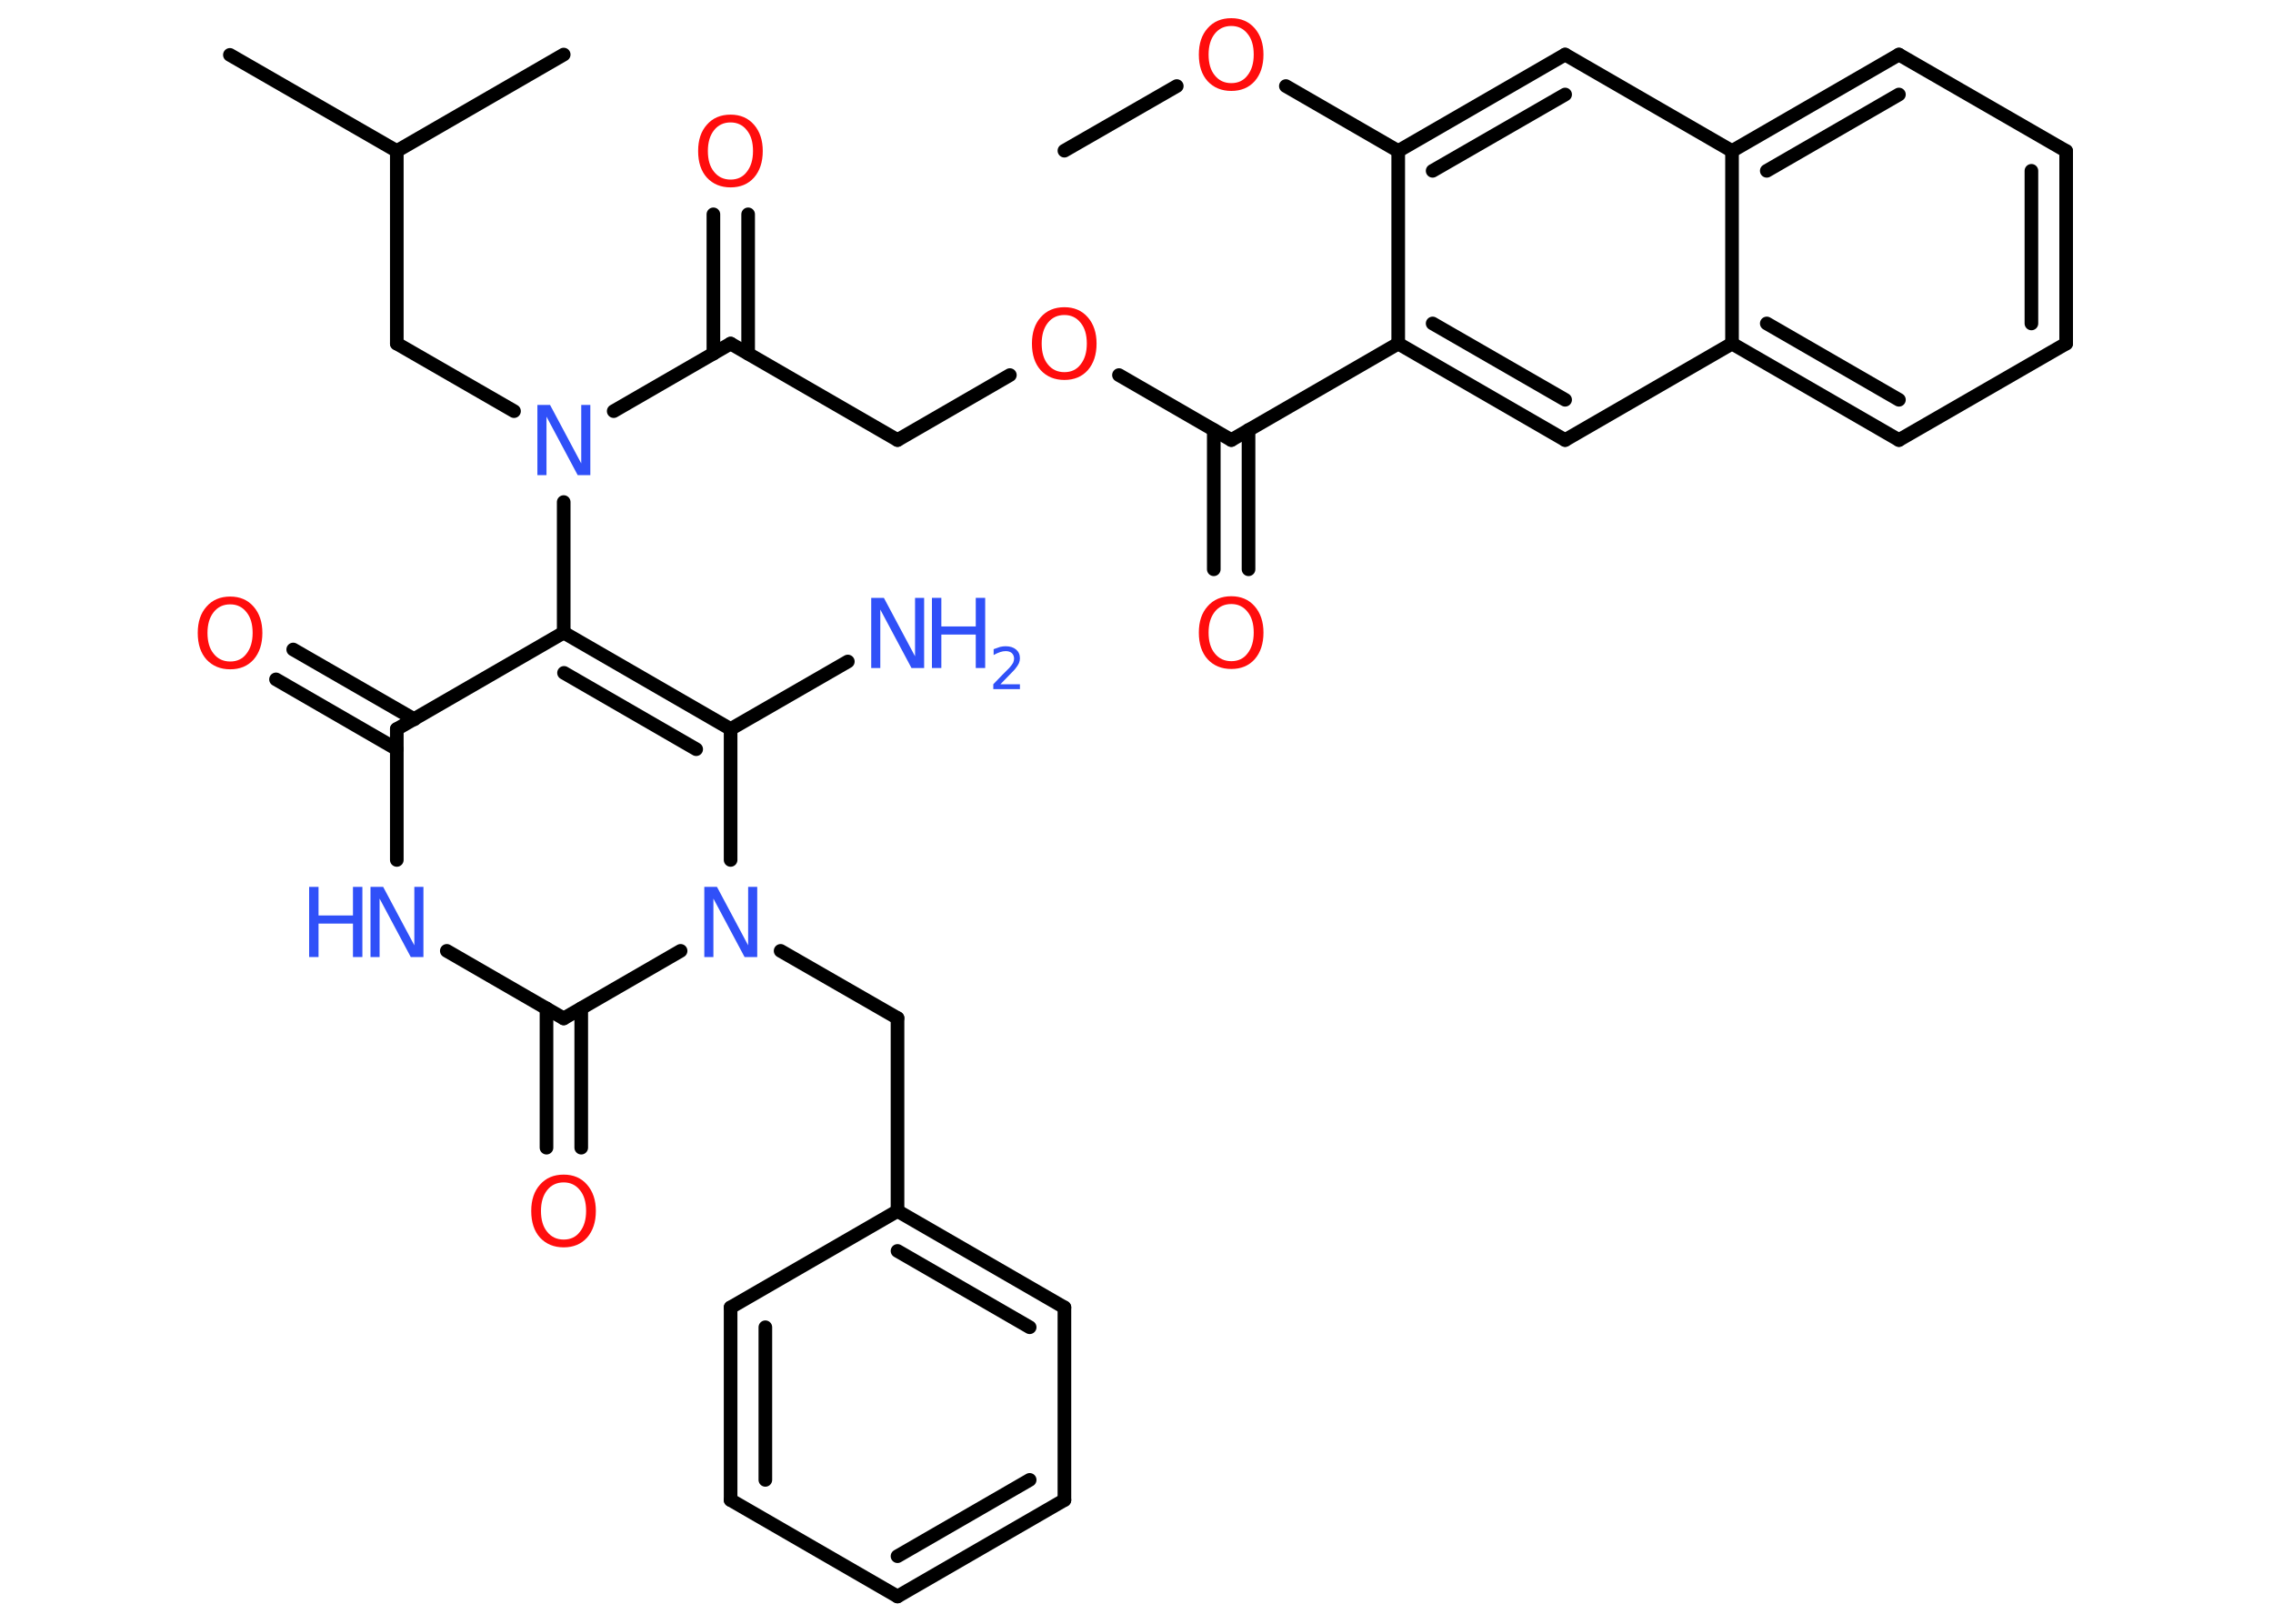 <?xml version='1.0' encoding='UTF-8'?>
<!DOCTYPE svg PUBLIC "-//W3C//DTD SVG 1.1//EN" "http://www.w3.org/Graphics/SVG/1.1/DTD/svg11.dtd">
<svg version='1.2' xmlns='http://www.w3.org/2000/svg' xmlns:xlink='http://www.w3.org/1999/xlink' width='70.0mm' height='50.0mm' viewBox='0 0 70.0 50.0'>
  <desc>Generated by the Chemistry Development Kit (http://github.com/cdk)</desc>
  <g stroke-linecap='round' stroke-linejoin='round' stroke='#000000' stroke-width='.42' fill='#3050F8'>
    <rect x='.0' y='.0' width='70.0' height='50.0' fill='#FFFFFF' stroke='none'/>
    <g id='mol1' class='mol'>
      <line id='mol1bnd1' class='bond' x1='32.78' y1='4.64' x2='36.24' y2='2.65'/>
      <line id='mol1bnd2' class='bond' x1='39.6' y1='2.65' x2='43.06' y2='4.65'/>
      <g id='mol1bnd3' class='bond'>
        <line x1='48.2' y1='1.68' x2='43.06' y2='4.65'/>
        <line x1='48.2' y1='2.91' x2='44.12' y2='5.26'/>
      </g>
      <line id='mol1bnd4' class='bond' x1='48.2' y1='1.68' x2='53.34' y2='4.65'/>
      <g id='mol1bnd5' class='bond'>
        <line x1='58.48' y1='1.68' x2='53.34' y2='4.65'/>
        <line x1='58.48' y1='2.91' x2='54.41' y2='5.26'/>
      </g>
      <line id='mol1bnd6' class='bond' x1='58.48' y1='1.68' x2='63.63' y2='4.65'/>
      <g id='mol1bnd7' class='bond'>
        <line x1='63.63' y1='10.58' x2='63.63' y2='4.65'/>
        <line x1='62.56' y1='9.96' x2='62.56' y2='5.26'/>
      </g>
      <line id='mol1bnd8' class='bond' x1='63.63' y1='10.58' x2='58.48' y2='13.55'/>
      <g id='mol1bnd9' class='bond'>
        <line x1='53.34' y1='10.58' x2='58.48' y2='13.55'/>
        <line x1='54.41' y1='9.96' x2='58.48' y2='12.31'/>
      </g>
      <line id='mol1bnd10' class='bond' x1='53.34' y1='4.65' x2='53.34' y2='10.58'/>
      <line id='mol1bnd11' class='bond' x1='53.34' y1='10.58' x2='48.2' y2='13.55'/>
      <g id='mol1bnd12' class='bond'>
        <line x1='43.06' y1='10.58' x2='48.2' y2='13.55'/>
        <line x1='44.12' y1='9.96' x2='48.2' y2='12.31'/>
      </g>
      <line id='mol1bnd13' class='bond' x1='43.06' y1='4.65' x2='43.06' y2='10.58'/>
      <line id='mol1bnd14' class='bond' x1='43.06' y1='10.58' x2='37.92' y2='13.55'/>
      <g id='mol1bnd15' class='bond'>
        <line x1='38.45' y1='13.24' x2='38.45' y2='17.53'/>
        <line x1='37.38' y1='13.24' x2='37.38' y2='17.53'/>
      </g>
      <line id='mol1bnd16' class='bond' x1='37.92' y1='13.55' x2='34.46' y2='11.55'/>
      <line id='mol1bnd17' class='bond' x1='31.1' y1='11.55' x2='27.64' y2='13.55'/>
      <line id='mol1bnd18' class='bond' x1='27.64' y1='13.55' x2='22.5' y2='10.58'/>
      <g id='mol1bnd19' class='bond'>
        <line x1='21.97' y1='10.89' x2='21.97' y2='6.6'/>
        <line x1='23.04' y1='10.89' x2='23.04' y2='6.6'/>
      </g>
      <line id='mol1bnd20' class='bond' x1='22.5' y1='10.58' x2='18.9' y2='12.66'/>
      <line id='mol1bnd21' class='bond' x1='15.83' y1='12.66' x2='12.22' y2='10.58'/>
      <line id='mol1bnd22' class='bond' x1='12.22' y1='10.58' x2='12.22' y2='4.65'/>
      <line id='mol1bnd23' class='bond' x1='12.22' y1='4.65' x2='7.08' y2='1.69'/>
      <line id='mol1bnd24' class='bond' x1='12.22' y1='4.65' x2='17.36' y2='1.68'/>
      <line id='mol1bnd25' class='bond' x1='17.36' y1='15.46' x2='17.36' y2='19.48'/>
      <g id='mol1bnd26' class='bond'>
        <line x1='22.5' y1='22.45' x2='17.36' y2='19.48'/>
        <line x1='21.44' y1='23.07' x2='17.37' y2='20.72'/>
      </g>
      <line id='mol1bnd27' class='bond' x1='22.5' y1='22.45' x2='26.11' y2='20.37'/>
      <line id='mol1bnd28' class='bond' x1='22.5' y1='22.45' x2='22.5' y2='26.48'/>
      <line id='mol1bnd29' class='bond' x1='24.04' y1='29.28' x2='27.64' y2='31.35'/>
      <line id='mol1bnd30' class='bond' x1='27.64' y1='31.35' x2='27.64' y2='37.29'/>
      <g id='mol1bnd31' class='bond'>
        <line x1='32.78' y1='40.26' x2='27.64' y2='37.29'/>
        <line x1='31.71' y1='40.87' x2='27.64' y2='38.52'/>
      </g>
      <line id='mol1bnd32' class='bond' x1='32.78' y1='40.26' x2='32.78' y2='46.19'/>
      <g id='mol1bnd33' class='bond'>
        <line x1='27.64' y1='49.16' x2='32.78' y2='46.19'/>
        <line x1='27.64' y1='47.92' x2='31.71' y2='45.57'/>
      </g>
      <line id='mol1bnd34' class='bond' x1='27.64' y1='49.16' x2='22.5' y2='46.19'/>
      <g id='mol1bnd35' class='bond'>
        <line x1='22.5' y1='40.26' x2='22.5' y2='46.19'/>
        <line x1='23.57' y1='40.87' x2='23.57' y2='45.57'/>
      </g>
      <line id='mol1bnd36' class='bond' x1='27.64' y1='37.29' x2='22.5' y2='40.26'/>
      <line id='mol1bnd37' class='bond' x1='20.96' y1='29.28' x2='17.36' y2='31.36'/>
      <g id='mol1bnd38' class='bond'>
        <line x1='17.9' y1='31.05' x2='17.9' y2='35.34'/>
        <line x1='16.83' y1='31.05' x2='16.83' y2='35.34'/>
      </g>
      <line id='mol1bnd39' class='bond' x1='17.36' y1='31.36' x2='13.76' y2='29.28'/>
      <line id='mol1bnd40' class='bond' x1='12.22' y1='26.48' x2='12.22' y2='22.45'/>
      <line id='mol1bnd41' class='bond' x1='17.36' y1='19.48' x2='12.22' y2='22.45'/>
      <g id='mol1bnd42' class='bond'>
        <line x1='12.22' y1='23.07' x2='8.5' y2='20.92'/>
        <line x1='12.76' y1='22.15' x2='9.03' y2='20.0'/>
      </g>
      <path id='mol1atm2' class='atom' d='M37.92 .8q-.32 .0 -.51 .24q-.19 .24 -.19 .64q.0 .41 .19 .64q.19 .24 .51 .24q.32 .0 .5 -.24q.19 -.24 .19 -.64q.0 -.41 -.19 -.64q-.19 -.24 -.5 -.24zM37.92 .56q.45 .0 .72 .31q.27 .31 .27 .81q.0 .51 -.27 .82q-.27 .3 -.72 .3q-.45 .0 -.73 -.3q-.27 -.3 -.27 -.82q.0 -.51 .27 -.81q.27 -.31 .73 -.31z' stroke='none' fill='#FF0D0D'/>
      <path id='mol1atm14' class='atom' d='M37.92 18.6q-.32 .0 -.51 .24q-.19 .24 -.19 .64q.0 .41 .19 .64q.19 .24 .51 .24q.32 .0 .5 -.24q.19 -.24 .19 -.64q.0 -.41 -.19 -.64q-.19 -.24 -.5 -.24zM37.92 18.36q.45 .0 .72 .31q.27 .31 .27 .81q.0 .51 -.27 .82q-.27 .3 -.72 .3q-.45 .0 -.73 -.3q-.27 -.3 -.27 -.82q.0 -.51 .27 -.81q.27 -.31 .73 -.31z' stroke='none' fill='#FF0D0D'/>
      <path id='mol1atm15' class='atom' d='M32.78 9.7q-.32 .0 -.51 .24q-.19 .24 -.19 .64q.0 .41 .19 .64q.19 .24 .51 .24q.32 .0 .5 -.24q.19 -.24 .19 -.64q.0 -.41 -.19 -.64q-.19 -.24 -.5 -.24zM32.78 9.46q.45 .0 .72 .31q.27 .31 .27 .81q.0 .51 -.27 .82q-.27 .3 -.72 .3q-.45 .0 -.73 -.3q-.27 -.3 -.27 -.82q.0 -.51 .27 -.81q.27 -.31 .73 -.31z' stroke='none' fill='#FF0D0D'/>
      <path id='mol1atm18' class='atom' d='M22.5 3.77q-.32 .0 -.51 .24q-.19 .24 -.19 .64q.0 .41 .19 .64q.19 .24 .51 .24q.32 .0 .5 -.24q.19 -.24 .19 -.64q.0 -.41 -.19 -.64q-.19 -.24 -.5 -.24zM22.5 3.53q.45 .0 .72 .31q.27 .31 .27 .81q.0 .51 -.27 .82q-.27 .3 -.72 .3q-.45 .0 -.73 -.3q-.27 -.3 -.27 -.82q.0 -.51 .27 -.81q.27 -.31 .73 -.31z' stroke='none' fill='#FF0D0D'/>
      <path id='mol1atm19' class='atom' d='M16.55 12.47h.39l.96 1.8v-1.8h.28v2.16h-.39l-.96 -1.8v1.8h-.28v-2.16z' stroke='none'/>
      <g id='mol1atm26' class='atom'>
        <path d='M26.83 18.41h.39l.96 1.8v-1.8h.28v2.16h-.39l-.96 -1.8v1.8h-.28v-2.16z' stroke='none'/>
        <path d='M28.7 18.41h.29v.88h1.06v-.88h.29v2.16h-.29v-1.03h-1.06v1.03h-.29v-2.16z' stroke='none'/>
        <path d='M30.8 21.07h.61v.15h-.82v-.15q.1 -.1 .27 -.28q.17 -.17 .22 -.22q.08 -.09 .12 -.16q.03 -.07 .03 -.13q.0 -.1 -.07 -.17q-.07 -.06 -.19 -.06q-.08 .0 -.17 .03q-.09 .03 -.2 .09v-.18q.11 -.04 .2 -.07q.09 -.02 .17 -.02q.2 .0 .32 .1q.12 .1 .12 .27q.0 .08 -.03 .15q-.03 .07 -.11 .17q-.02 .03 -.14 .15q-.12 .12 -.33 .34z' stroke='none'/>
      </g>
      <path id='mol1atm27' class='atom' d='M21.69 27.31h.39l.96 1.8v-1.8h.28v2.16h-.39l-.96 -1.8v1.8h-.28v-2.16z' stroke='none'/>
      <path id='mol1atm36' class='atom' d='M17.36 36.41q-.32 .0 -.51 .24q-.19 .24 -.19 .64q.0 .41 .19 .64q.19 .24 .51 .24q.32 .0 .5 -.24q.19 -.24 .19 -.64q.0 -.41 -.19 -.64q-.19 -.24 -.5 -.24zM17.36 36.17q.45 .0 .72 .31q.27 .31 .27 .81q.0 .51 -.27 .82q-.27 .3 -.72 .3q-.45 .0 -.73 -.3q-.27 -.3 -.27 -.82q.0 -.51 .27 -.81q.27 -.31 .73 -.31z' stroke='none' fill='#FF0D0D'/>
      <g id='mol1atm37' class='atom'>
        <path d='M11.41 27.31h.39l.96 1.8v-1.8h.28v2.16h-.39l-.96 -1.8v1.8h-.28v-2.16z' stroke='none'/>
        <path d='M9.52 27.31h.29v.88h1.06v-.88h.29v2.16h-.29v-1.03h-1.06v1.03h-.29v-2.16z' stroke='none'/>
      </g>
      <path id='mol1atm39' class='atom' d='M7.09 18.61q-.32 .0 -.51 .24q-.19 .24 -.19 .64q.0 .41 .19 .64q.19 .24 .51 .24q.32 .0 .5 -.24q.19 -.24 .19 -.64q.0 -.41 -.19 -.64q-.19 -.24 -.5 -.24zM7.09 18.37q.45 .0 .72 .31q.27 .31 .27 .81q.0 .51 -.27 .82q-.27 .3 -.72 .3q-.45 .0 -.73 -.3q-.27 -.3 -.27 -.82q.0 -.51 .27 -.81q.27 -.31 .73 -.31z' stroke='none' fill='#FF0D0D'/>
    </g>
  </g>
</svg>
